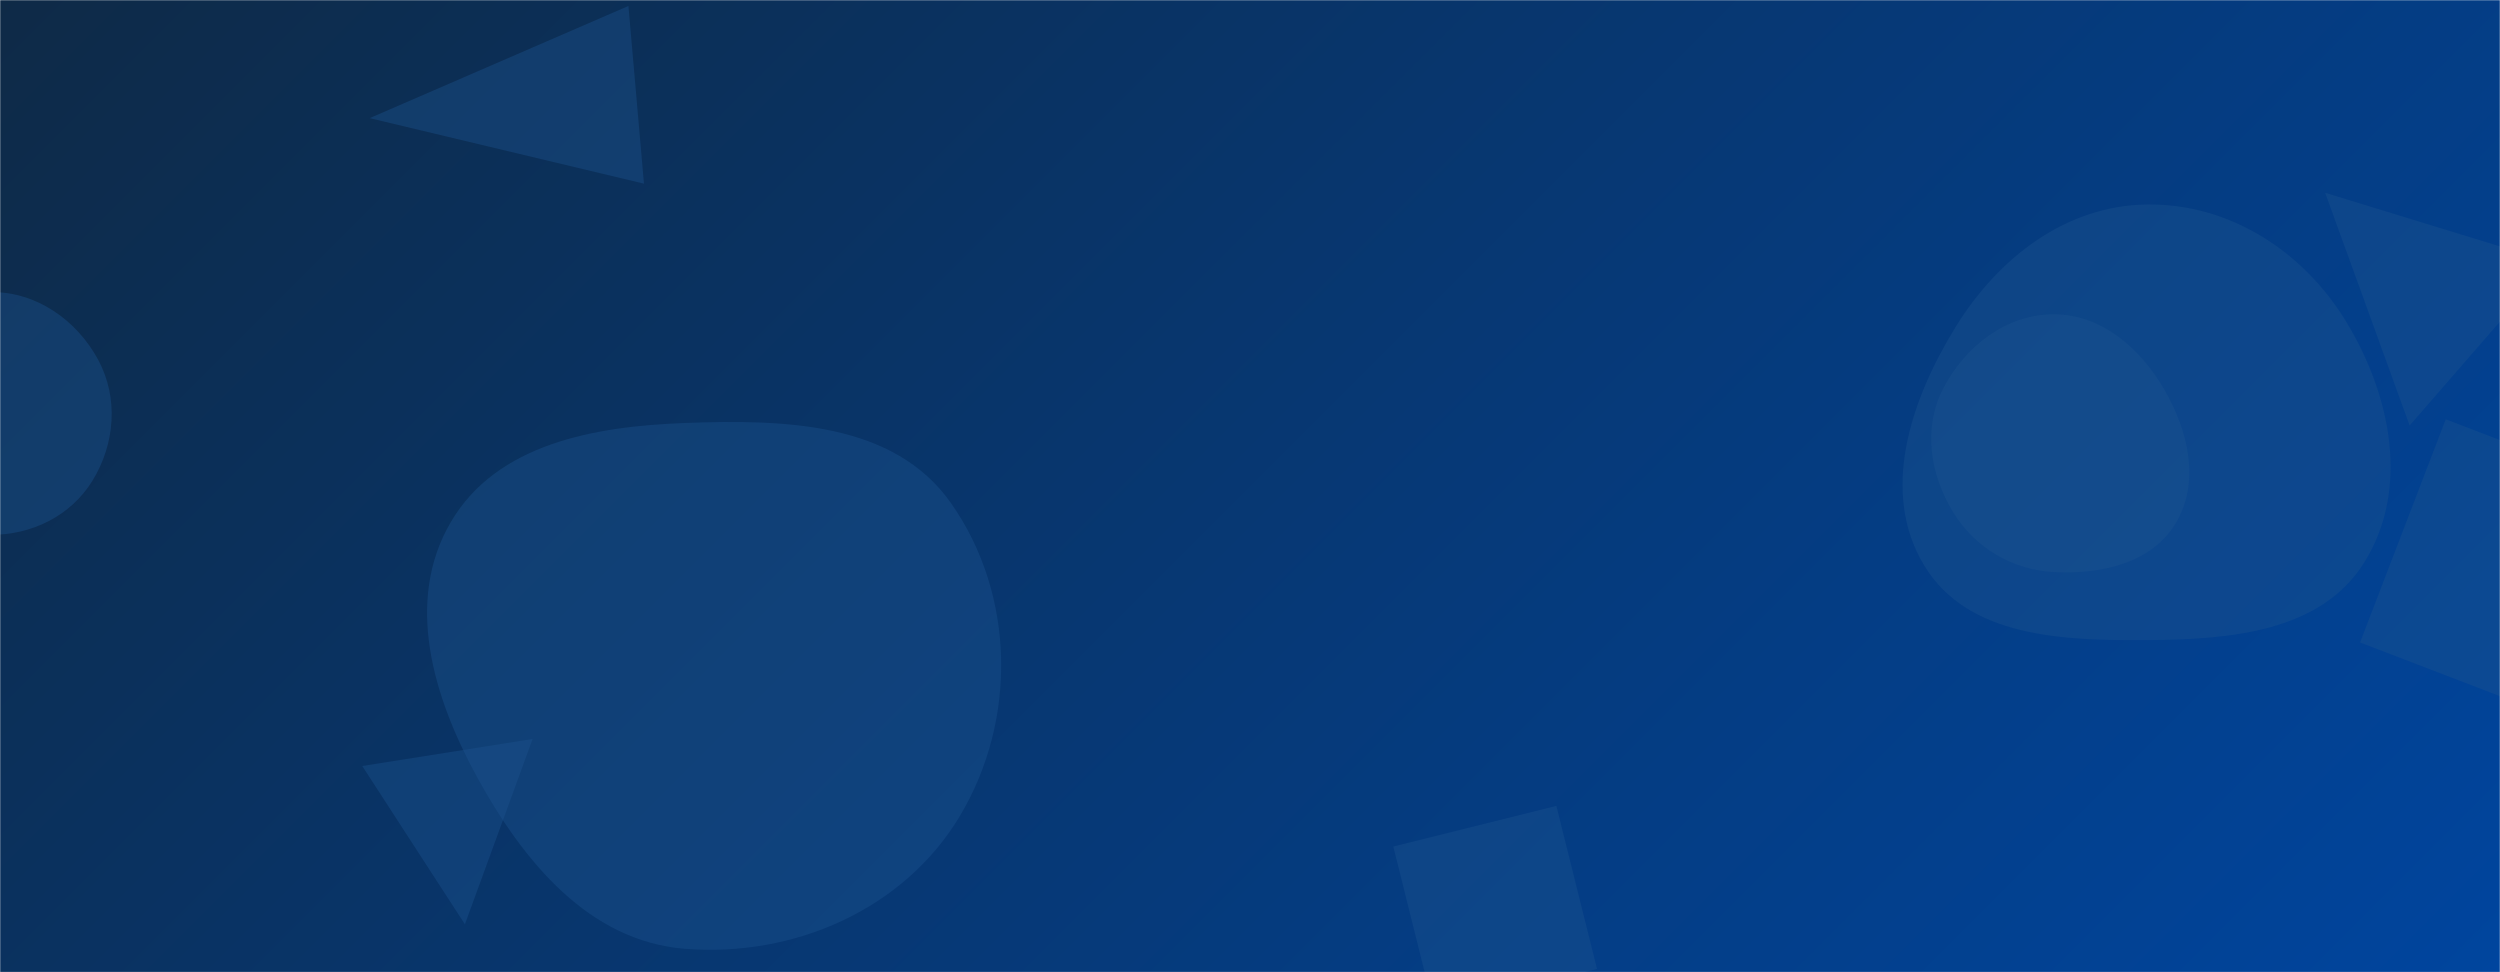 <svg xmlns="http://www.w3.org/2000/svg" version="1.1" xmlns:xlink="http://www.w3.org/1999/xlink" xmlns:svgjs="http://svgjs.com/svgjs" width="1440" height="560" preserveAspectRatio="none" viewBox="0 0 1440 560"><g mask="url(&quot;#SvgjsMask1041&quot;)" fill="none"><rect width="1440" height="560" x="0" y="0" fill="url(#SvgjsLinearGradient1042)"></rect><path d="M1236.789,368.704C1284.205,368.344,1336.577,364.196,1361.764,324.022C1388.106,282.005,1377.294,227.998,1351.593,185.585C1326.906,144.846,1284.421,117.228,1236.789,117.782C1190.048,118.326,1151.047,148.41,1126.52,188.203C1100.479,230.452,1082.614,283.591,1108.487,325.943C1133.676,367.175,1188.473,369.07,1236.789,368.704" fill="rgba(28, 83, 142, 0.4)" class="triangle-float1"></path><path d="M370.925 105.792L361.97 3.434 212.912 68.046z" fill="rgba(28, 83, 142, 0.4)" class="triangle-float3"></path><path d="M1537.307 290.869L1408.757 241.524 1359.412 370.073 1487.961 419.418z" fill="rgba(28, 83, 142, 0.4)" class="triangle-float2"></path><path d="M267.789 532.403L306.75 425.676 208.654 441.213z" fill="rgba(28, 83, 142, 0.4)" class="triangle-float3"></path><path d="M1183.126,329.518C1210.044,330.936,1239.231,324.532,1253.164,301.458C1267.453,277.795,1260.522,248.257,1246.625,224.361C1232.817,200.619,1210.591,181.088,1183.126,181.029C1155.576,180.97,1131.732,199.577,1119.155,224.088C1107.602,246.603,1111.674,273.061,1124.801,294.696C1137.39,315.444,1158.891,328.241,1183.126,329.518" fill="rgba(28, 83, 142, 0.4)" class="triangle-float2"></path><path d="M394.421,546.494C457.076,551.546,520.615,523.981,552.884,470.038C585.927,414.801,584.798,342.676,547.888,289.944C515.047,243.025,451.651,241.502,394.421,243.645C342.167,245.602,286.105,255.633,259.651,300.739C232.964,346.242,249.429,401.363,274.794,447.616C301.455,496.233,339.152,542.038,394.421,546.494" fill="rgba(28, 83, 142, 0.4)" class="triangle-float3"></path><path d="M1339.308 111.071L1387.946 245.099 1469.715 151.034z" fill="rgba(28, 83, 142, 0.4)" class="triangle-float3"></path><path d="M919.877 558.096L896.463 464.191 802.558 487.604 825.971 581.509z" fill="rgba(28, 83, 142, 0.4)" class="triangle-float1"></path><path d="M-5.478,308.093C18.266,308.163,40.792,297.17,53.23,276.945C66.29,255.709,68.392,229.177,56.545,207.241C44.107,184.21,20.694,167.872,-5.478,168.242C-31.102,168.604,-52.425,186.368,-64.537,208.952C-75.961,230.253,-75.959,255.834,-63.589,276.6C-51.504,296.887,-29.092,308.023,-5.478,308.093" fill="rgba(28, 83, 142, 0.4)" class="triangle-float3"></path></g><defs><mask id="SvgjsMask1041"><rect width="1440" height="560" fill="#ffffff"></rect></mask><linearGradient x1="15.28%" y1="-39.29%" x2="84.72%" y2="139.29%" gradientUnits="userSpaceOnUse" id="SvgjsLinearGradient1042"><stop stop-color="#0e2a47" offset="0"></stop><stop stop-color="#00459e" offset="1"></stop></linearGradient><style>
            @keyframes float1 {
                0%{transform: translate(0, 0)}
                50%{transform: translate(-10px, 0)}
                100%{transform: translate(0, 0)}
            }

            .triangle-float1 {
                animation: float1 5s infinite;
            }

            @keyframes float2 {
                0%{transform: translate(0, 0)}
                50%{transform: translate(-5px, -5px)}
                100%{transform: translate(0, 0)}
            }

            .triangle-float2 {
                animation: float2 4s infinite;
            }

            @keyframes float3 {
                0%{transform: translate(0, 0)}
                50%{transform: translate(0, -10px)}
                100%{transform: translate(0, 0)}
            }

            .triangle-float3 {
                animation: float3 6s infinite;
            }
        </style></defs></svg>